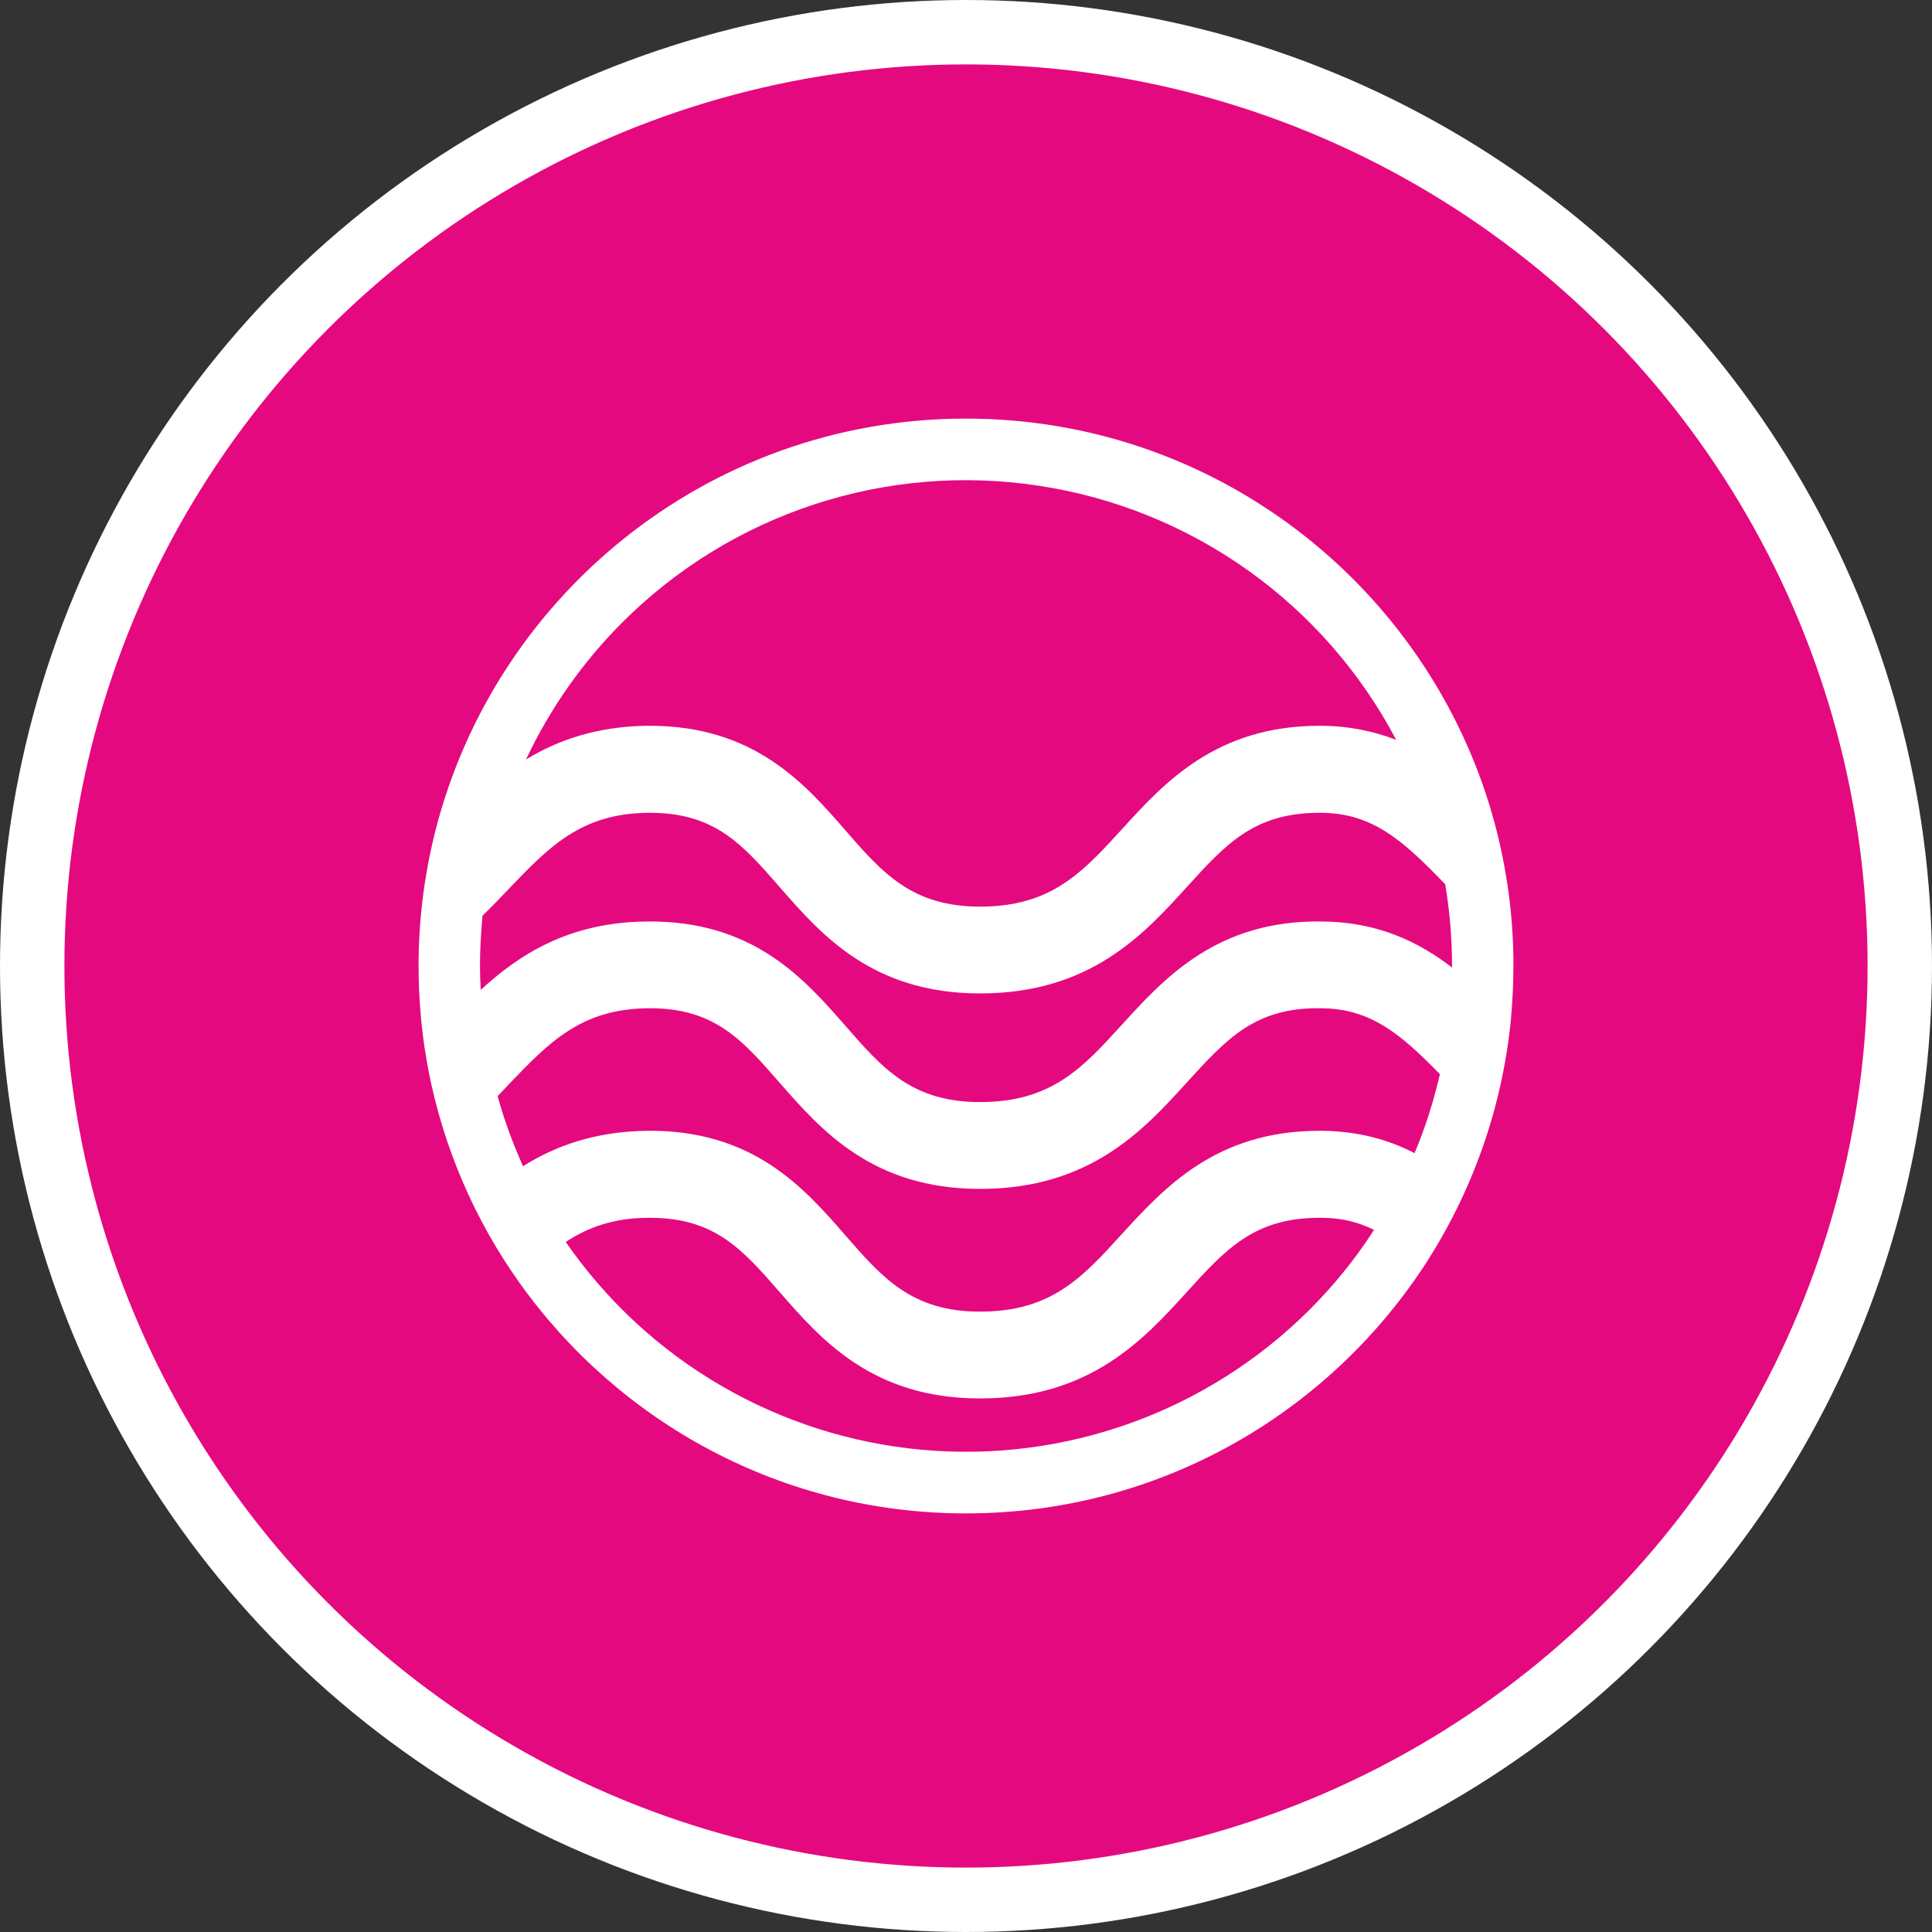<?xml version="1.0" encoding="UTF-8" standalone="no"?>
<!-- Created with Inkscape (http://www.inkscape.org/) -->

<svg
   xmlns:dc="http://purl.org/dc/elements/1.1/"
   xmlns:cc="http://creativecommons.org/ns#"
   xmlns:rdf="http://www.w3.org/1999/02/22-rdf-syntax-ns#"
   xmlns:svg="http://www.w3.org/2000/svg"
   xmlns="http://www.w3.org/2000/svg"
   xmlns:xlink="http://www.w3.org/1999/xlink"
   xmlns:sodipodi="http://sodipodi.sourceforge.net/DTD/sodipodi-0.dtd"
   xmlns:inkscape="http://www.inkscape.org/namespaces/inkscape"
   width="30px"
   height="30px"
   version="1.1"
   id="svg8"
   inkscape:version="0.92.4 5da689c313, 2019-01-14"
   sodipodi:docname="container.svg">
  <rect width="100%" height="100%" fill="#333333" stroke="none"/>
  <defs
     id="defs2" />
  <sodipodi:namedview
     id="base"
     pagecolor="#ffffff"
     bordercolor="#666666"
     borderopacity="1.0"
     inkscape:pageopacity="0.0"
     inkscape:pageshadow="2"
     inkscape:zoom="13.049334"
     inkscape:cx="18.679046"
     inkscape:cy="12.165829"
     inkscape:document-units="px"
     inkscape:current-layer="layer1"
     showgrid="false"
     inkscape:snap-page="false"
     units="px"
     inkscape:window-width="1884"
     inkscape:window-height="1061"
     inkscape:window-x="0"
     inkscape:window-y="0"
     inkscape:window-maximized="1"
     fit-margin-top="0"
     fit-margin-left="0"
     fit-margin-right="0"
     fit-margin-bottom="0" />
    <circle
       style="color:#000000;clip-rule:nonzero;display:inline;overflow:visible;visibility:visible;opacity:1;isolation:auto;mix-blend-mode:normal;color-interpolation:sRGB;color-interpolation-filters:linearRGB;solid-color:#000000;solid-opacity:1;vector-effect:none;fill:#e50980;fill-opacity:1;fill-rule:evenodd;stroke:#ffffff;stroke-width:1;stroke-linecap:butt;stroke-linejoin:miter;stroke-miterlimit:4;stroke-dasharray:none;stroke-dashoffset:0;stroke-opacity:1;marker:none;color-rendering:auto;image-rendering:auto;shape-rendering:auto;text-rendering:auto;enable-background:accumulate"
       id="path815"
       cx="15"
       cy="15"
       r="14.5" />
<g transform="translate(6.5,6.5)"><path fill-rule="nonzero" fill="#FFFFFF" fill-opacity="1" d="M 16.996 8.219 C 16.973 7.469 16.848 6.723 16.629 6.004 C 15.559 2.527 12.324 0 8.5 0 C 4.461 0 1.082 2.816 0.215 6.59 C 0.18 6.746 0.148 6.902 0.121 7.062 C -0.031 7.949 -0.039 8.859 0.09 9.75 C 0.109 9.879 0.133 10.008 0.156 10.137 C 0.387 11.316 0.867 12.438 1.566 13.418 C 3.109 15.586 5.637 17 8.5 17 C 11.469 17 14.078 15.48 15.602 13.176 C 16.352 12.035 16.816 10.734 16.957 9.375 C 16.984 9.086 17 8.793 17 8.5 C 17 8.406 17 8.312 16.996 8.219 Z M 3.164 3.164 C 4.859 1.469 7.262 0.68 9.633 1.043 C 12.004 1.402 14.062 2.867 15.18 4.988 C 14.816 4.848 14.426 4.773 14.035 4.77 C 14.02 4.77 14.004 4.77 13.988 4.77 C 12.383 4.77 11.578 5.656 10.926 6.371 C 10.312 7.043 9.828 7.578 8.719 7.578 C 7.66 7.578 7.203 7.055 6.625 6.391 C 5.996 5.668 5.211 4.77 3.59 4.77 C 3.574 4.77 3.559 4.77 3.543 4.77 C 2.758 4.781 2.156 4.996 1.668 5.293 C 2.039 4.504 2.547 3.781 3.164 3.164 Z M 13.836 13.836 C 12.25 15.418 10.047 16.215 7.816 16.012 C 5.586 15.809 3.559 14.629 2.285 12.785 C 2.629 12.559 3.02 12.414 3.559 12.41 C 3.57 12.41 3.582 12.41 3.59 12.41 C 4.598 12.41 5.023 12.895 5.609 13.566 C 6.25 14.301 7.047 15.215 8.719 15.215 C 10.426 15.215 11.258 14.301 11.926 13.566 C 12.535 12.895 12.977 12.41 13.988 12.41 C 14 12.41 14.008 12.41 14.02 12.41 C 14.332 12.41 14.594 12.477 14.836 12.598 C 14.547 13.047 14.211 13.461 13.836 13.836 Z M 15.465 11.406 C 15.066 11.199 14.598 11.066 14.035 11.059 C 14.02 11.059 14.004 11.059 13.988 11.059 C 12.383 11.059 11.578 11.945 10.926 12.656 C 10.312 13.332 9.828 13.867 8.719 13.867 C 7.66 13.867 7.203 13.344 6.625 12.68 C 5.988 11.949 5.195 11.039 3.543 11.059 C 2.734 11.07 2.117 11.297 1.621 11.609 C 1.598 11.551 1.57 11.496 1.547 11.438 C 1.422 11.141 1.312 10.832 1.227 10.52 C 1.285 10.461 1.344 10.398 1.402 10.336 C 2.027 9.684 2.523 9.168 3.559 9.156 C 3.57 9.156 3.582 9.156 3.59 9.156 C 4.598 9.156 5.023 9.645 5.609 10.316 C 6.25 11.047 7.047 11.961 8.719 11.961 C 10.426 11.961 11.258 11.047 11.926 10.312 C 12.543 9.637 12.984 9.137 14.02 9.156 C 14.781 9.164 15.242 9.547 15.859 10.18 C 15.762 10.598 15.633 11.008 15.465 11.406 Z M 16.047 8.523 C 15.523 8.121 14.891 7.816 14.035 7.809 C 12.402 7.781 11.582 8.688 10.926 9.406 C 10.312 10.082 9.828 10.613 8.719 10.613 C 7.66 10.613 7.203 10.09 6.625 9.426 C 5.988 8.699 5.195 7.789 3.543 7.809 C 2.332 7.82 1.559 8.324 0.965 8.871 C 0.957 8.746 0.953 8.625 0.953 8.5 C 0.953 8.238 0.969 7.977 0.992 7.719 C 1.137 7.578 1.273 7.438 1.402 7.301 C 2.027 6.648 2.523 6.133 3.559 6.121 C 3.57 6.121 3.582 6.121 3.59 6.121 C 4.598 6.121 5.023 6.605 5.609 7.277 C 6.25 8.012 7.047 8.926 8.719 8.926 C 10.426 8.926 11.258 8.012 11.926 7.277 C 12.535 6.605 12.977 6.121 13.988 6.121 C 14 6.121 14.008 6.121 14.02 6.121 C 14.816 6.129 15.281 6.547 15.941 7.23 C 16.012 7.648 16.047 8.074 16.047 8.5 C 16.047 8.508 16.047 8.516 16.047 8.523 Z M 16.047 8.523 "/>
</g>
</svg>
